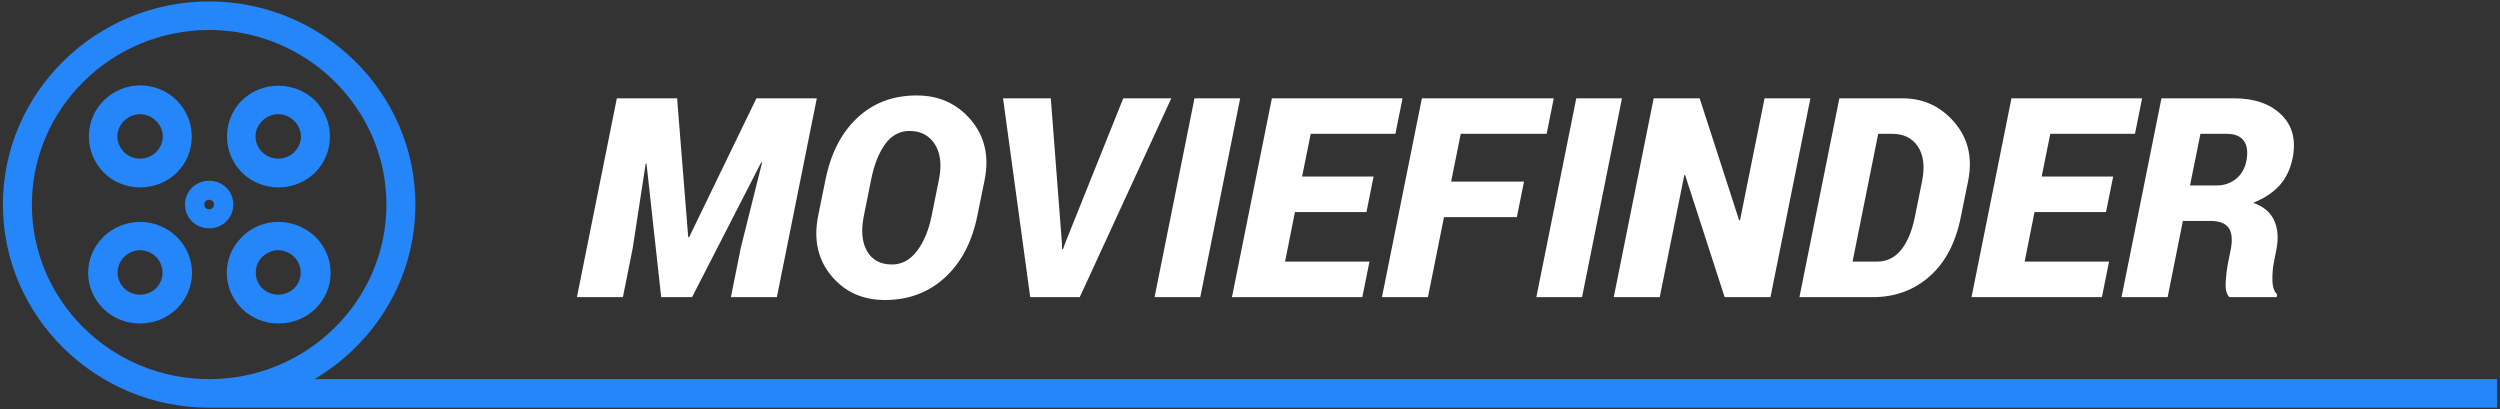 <?xml version="1.0" encoding="utf-8" ?>
<svg xmlns="http://www.w3.org/2000/svg" xmlns:xlink="http://www.w3.org/1999/xlink" width="220" height="36">
	<rect width="100%" height="100%" fill="#333333" stroke="none"/>
	<defs>
		<clipPath id="clip_0">
			<rect x="-91" y="-32" width="1208" height="1394" clip-rule="evenodd"/>
		</clipPath>
	</defs>
	<g clip-path="url(#clip_0)">
		<path fill="rgb(255,255,255)" stroke="none" transform="translate(50.769 8.4)" d="M32.384 16.023C33.821 14.706 34.773 12.889 35.24 10.574L35.88 7.426C36.291 5.351 35.889 3.595 34.673 2.157C33.457 0.719 31.867 0 29.902 0C27.817 0 26.074 0.657 24.673 1.971C23.272 3.284 22.338 5.103 21.871 7.426L21.231 10.574C20.812 12.665 21.195 14.425 22.378 15.855C23.562 17.285 25.136 18 27.101 18C29.186 18 30.947 17.341 32.384 16.023ZM9.794 12.473L8.816 0.252L3.514 0.252L0 17.748L4.046 17.748L4.915 13.41L6.051 5.996L6.123 5.996L7.415 17.748L10.133 17.748L16.219 5.888L16.292 5.912L14.42 13.41L13.55 17.748L17.596 17.748L21.11 0.252L15.797 0.252L9.867 12.485L9.794 12.473ZM42.692 13.542L42.68 13.001L41.702 0.252L37.499 0.252L39.89 17.748L44.25 17.748L52.305 0.252L48.078 0.252L42.945 13.049L42.764 13.554L42.692 13.542ZM54.853 17.748L50.832 17.748L54.346 0.252L58.368 0.252L54.853 17.748ZM63.186 10.262L69.478 10.262L70.106 7.138L63.814 7.138L64.575 3.377L72.026 3.377L72.654 0.252L61.157 0.252L57.643 17.748L69.116 17.748L69.744 14.623L62.317 14.623L63.186 10.262ZM82.715 10.706L76.302 10.706L74.889 17.748L70.843 17.748L74.357 0.252L85.963 0.252L85.335 3.377L77.775 3.377L76.93 7.582L83.343 7.582L82.715 10.706ZM84.43 17.748L88.451 17.748L91.965 0.252L87.944 0.252L84.43 17.748ZM105.033 17.748L100.999 17.748L97.521 7.005L97.448 7.017L95.287 17.748L91.241 17.748L94.755 0.252L98.801 0.252L102.279 10.995L102.352 10.983L104.513 0.252L108.547 0.252L105.033 17.748ZM121.222 2.367C120.01 0.957 118.49 0.252 116.663 0.252L111.095 0.252L107.581 17.748L114.042 17.748C115.99 17.748 117.655 17.139 119.036 15.921C120.417 14.704 121.332 12.961 121.783 10.694L122.423 7.546C122.834 5.503 122.433 3.777 121.222 2.367ZM128.269 10.262L134.561 10.262L135.189 7.138L128.897 7.138L129.657 3.377L137.109 3.377L137.737 0.252L126.24 0.252L122.725 17.748L134.198 17.748L134.826 14.623L127.399 14.623L128.269 10.262ZM141.324 11.043L139.983 17.748L135.925 17.748L139.44 0.252L145.816 0.252C147.604 0.252 148.99 0.729 149.977 1.682C150.963 2.636 151.299 3.909 150.985 5.503C150.784 6.481 150.399 7.284 149.832 7.913C149.264 8.541 148.493 9.052 147.519 9.445C148.421 9.765 149.035 10.286 149.361 11.007C149.687 11.728 149.749 12.589 149.548 13.59L149.331 14.696C149.234 15.168 149.192 15.693 149.204 16.27C149.216 16.846 149.355 17.259 149.62 17.507L149.572 17.748L145.418 17.748C145.168 17.499 145.059 17.069 145.092 16.456C145.124 15.843 145.196 15.248 145.309 14.672L145.526 13.614C145.704 12.725 145.647 12.074 145.357 11.662C145.067 11.249 144.54 11.043 143.775 11.043L141.324 11.043ZM31.859 7.402C32.117 6.12 31.998 5.087 31.503 4.302C31.007 3.517 30.265 3.124 29.274 3.124C28.397 3.124 27.678 3.513 27.119 4.29C26.559 5.067 26.151 6.104 25.893 7.402L25.253 10.574C24.987 11.888 25.082 12.933 25.537 13.71C25.991 14.487 26.722 14.876 27.729 14.876C28.59 14.876 29.323 14.479 29.927 13.686C30.53 12.893 30.961 11.856 31.219 10.574L31.859 7.402ZM114.513 3.377L112.255 14.623L114.392 14.623C115.262 14.623 115.974 14.279 116.53 13.59C117.085 12.901 117.488 11.936 117.738 10.694L118.378 7.522C118.627 6.256 118.504 5.249 118.009 4.5C117.514 3.751 116.763 3.377 115.757 3.377L114.513 3.377ZM144.319 7.919L141.952 7.919L142.87 3.377L145.188 3.377C145.897 3.377 146.398 3.583 146.692 3.995C146.986 4.408 147.06 4.995 146.915 5.756C146.778 6.437 146.47 6.967 145.991 7.348C145.512 7.728 144.955 7.919 144.319 7.919Z" fill-rule="evenodd"/>
	</g>
	<defs>
		<clipPath id="clip_1">
			<rect x="-91" y="-32" width="1208" height="1394" clip-rule="evenodd"/>
		</clipPath>
	</defs>
	<g clip-path="url(#clip_1)">
		<path fill="rgb(37,134,250)" stroke="none" transform="translate(0.255 0.126)" d="M219.49 35.749L18.151 35.749C8.161 35.749 0 27.712 0 17.874C0 8.037 8.161 0 18.151 0C28.14 0 36.301 8.037 36.301 17.874C36.301 24.405 32.73 30.098 27.417 33.237L219.49 33.237L219.49 35.749ZM33.751 17.874C33.751 9.419 26.737 2.512 18.151 2.512C9.564 2.512 2.55 9.419 2.55 17.874C2.55 26.33 9.522 33.237 18.151 33.237C26.779 33.237 33.751 26.33 33.751 17.874Z" fill-rule="evenodd"/>
	</g>
	<defs>
		<clipPath id="clip_2">
			<rect x="-91" y="-32" width="1208" height="1394" clip-rule="evenodd"/>
		</clipPath>
	</defs>
	<g clip-path="url(#clip_2)">
		<path fill="rgb(37,134,250)" stroke="none" transform="translate(7.821 7.514)" d="M7.736 7.681C6.844 8.56 5.653 8.979 4.506 8.979C3.316 8.979 2.168 8.519 1.318 7.681C0.468 6.802 0 5.714 0 4.5C0 3.286 0.468 2.156 1.318 1.319C3.103 -0.44 5.951 -0.44 7.736 1.319C8.586 2.198 9.054 3.286 9.054 4.5C9.054 5.714 8.586 6.844 7.736 7.681ZM4.506 2.533C3.996 2.533 3.486 2.742 3.103 3.119C2.72 3.495 2.508 3.956 2.508 4.5C2.508 5.002 2.72 5.505 3.103 5.881C3.868 6.635 5.143 6.635 5.908 5.881C6.291 5.505 6.504 5.002 6.504 4.5C6.504 3.998 6.291 3.495 5.908 3.119C5.526 2.742 5.016 2.533 4.506 2.533Z" fill-rule="evenodd"/>
	</g>
	<defs>
		<clipPath id="clip_3">
			<rect x="-91" y="-32" width="1208" height="1394" clip-rule="evenodd"/>
		</clipPath>
	</defs>
	<g clip-path="url(#clip_3)">
		<path fill="rgb(37,134,250)" stroke="none" transform="translate(19.957 19.528)" d="M1.339 7.64C-0.446 5.881 -0.446 3.077 1.339 1.319C3.082 -0.44 5.972 -0.44 7.8 1.319C9.585 3.077 9.585 5.881 7.8 7.64C6.907 8.519 5.717 8.937 4.569 8.937C3.379 8.937 2.232 8.519 1.339 7.64ZM3.124 3.077C2.359 3.83 2.359 5.086 3.124 5.84C3.889 6.593 5.165 6.593 5.93 5.84C6.695 5.086 6.695 3.83 5.93 3.077C5.547 2.7 5.037 2.491 4.527 2.491C4.017 2.491 3.507 2.7 3.124 3.077Z" fill-rule="evenodd"/>
	</g>
	<defs>
		<clipPath id="clip_4">
			<rect x="-91" y="-32" width="1208" height="1394" clip-rule="evenodd"/>
		</clipPath>
	</defs>
	<g clip-path="url(#clip_4)">
		<path fill="rgb(37,134,250)" stroke="none" transform="translate(19.978 7.545)" d="M7.736 7.65C6.844 8.529 5.653 8.948 4.506 8.948C3.358 8.948 2.168 8.487 1.318 7.65C0.468 6.771 0 5.683 0 4.469C0 3.255 0.468 2.124 1.318 1.287C3.061 -0.429 5.951 -0.429 7.736 1.287C8.586 2.166 9.054 3.255 9.054 4.469C9.054 5.683 8.586 6.813 7.736 7.65ZM4.506 2.501C3.996 2.501 3.486 2.71 3.103 3.087C2.72 3.464 2.508 3.924 2.508 4.469C2.508 4.971 2.72 5.473 3.103 5.85C3.868 6.603 5.143 6.603 5.908 5.85C6.291 5.473 6.504 4.971 6.504 4.469C6.504 3.966 6.291 3.464 5.908 3.087C5.526 2.71 5.016 2.501 4.506 2.501Z" fill-rule="evenodd"/>
	</g>
	<defs>
		<clipPath id="clip_5">
			<rect x="-91" y="-32" width="1208" height="1394" clip-rule="evenodd"/>
		</clipPath>
	</defs>
	<g clip-path="url(#clip_5)">
		<path fill="rgb(37,134,250)" stroke="none" transform="translate(7.758 19.528)" d="M1.339 7.64C-0.446 5.881 -0.446 3.077 1.339 1.319C3.124 -0.44 6.015 -0.44 7.8 1.319C9.585 3.077 9.585 5.881 7.8 7.64C6.907 8.519 5.717 8.937 4.569 8.937C3.379 8.937 2.232 8.519 1.339 7.64ZM3.167 5.84C3.932 6.593 5.207 6.593 5.972 5.84C6.737 5.086 6.737 3.83 5.972 3.077C5.59 2.7 5.08 2.491 4.569 2.491C4.059 2.491 3.549 2.7 3.167 3.077C2.402 3.83 2.402 5.086 3.167 5.84Z" fill-rule="evenodd"/>
	</g>
	<defs>
		<clipPath id="clip_6">
			<rect x="-91" y="-32" width="1208" height="1394" clip-rule="evenodd"/>
		</clipPath>
	</defs>
	<g clip-path="url(#clip_6)">
		<path fill="rgb(37,134,250)" stroke="none" transform="translate(16.28 15.907)" d="M4.251 2.093C4.251 3.265 3.316 4.186 2.125 4.186C0.935 4.186 0 3.265 0 2.093C0 0.921 0.935 0 2.125 0C3.316 0 4.251 0.921 4.251 2.093ZM2.55 2.093C2.55 1.842 2.38 1.674 2.125 1.674C1.87 1.674 1.7 1.842 1.7 2.093C1.7 2.344 1.87 2.512 2.125 2.512C2.38 2.512 2.55 2.344 2.55 2.093Z" fill-rule="evenodd"/>
	</g>
</svg>
